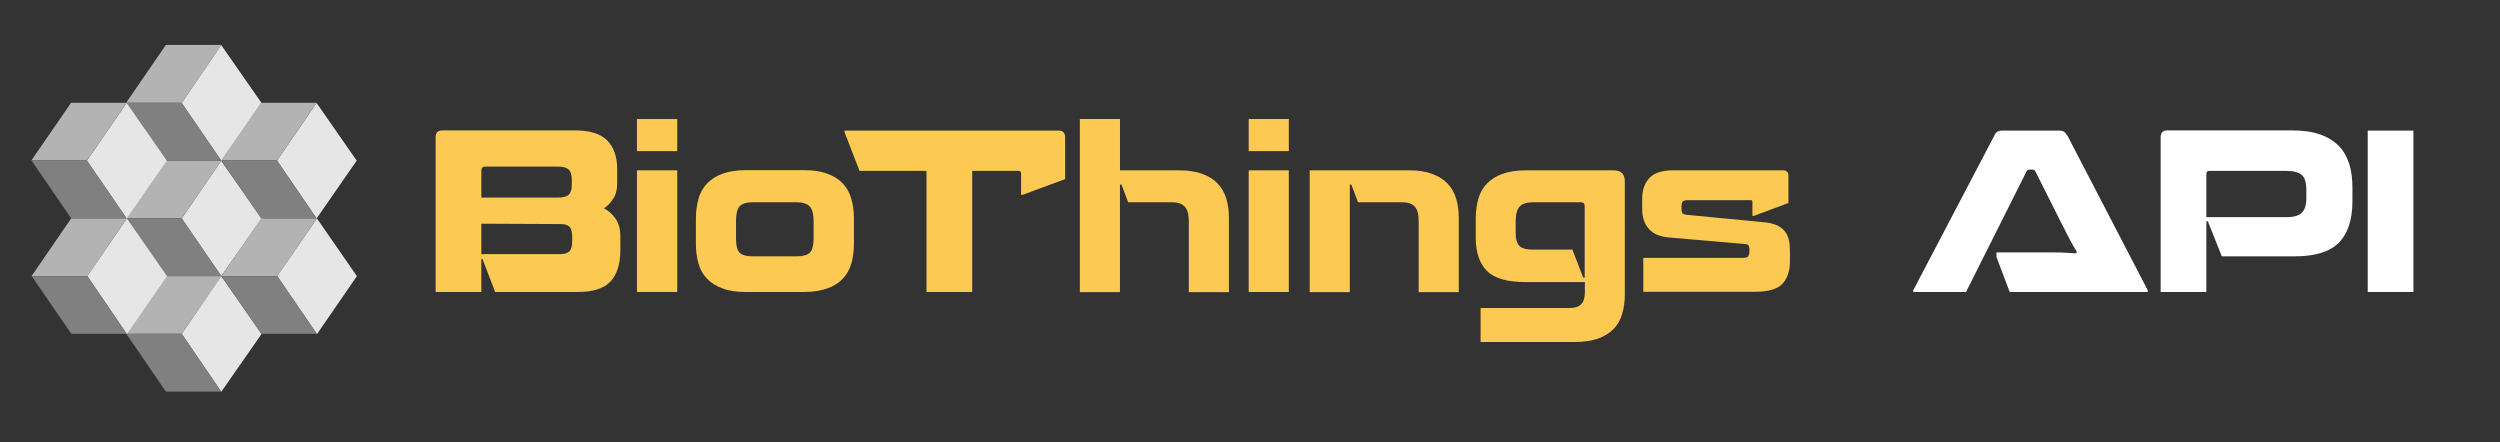 <?xml version="1.0" encoding="utf-8"?>
<!-- Generator: Adobe Illustrator 22.1.0, SVG Export Plug-In . SVG Version: 6.00 Build 0)  -->
<svg version="1.1" id="Layer_1" xmlns="http://www.w3.org/2000/svg" xmlns:xlink="http://www.w3.org/1999/xlink" x="0px" y="0px"
	 viewBox="0 0 1340 237" style="enable-background:new 0 0 1340 237;" xml:space="preserve">
<rect x="0" y="0" width="1340" height="237" fill="#333333" stroke="none"/>
<style type="text/css">
	.st0{fill:none;}
	.st1{enable-background:new    ;}
	.st2{fill:#FCCA52;}
	.st3{fill:#FFFFFF;}
	.st4{fill:#B3B3B3;}
	.st5{fill:#E6E6E6;}
	.st6{fill:#808080;}
</style>
<rect x="228.1" y="63.8" class="st0" width="1091.6" height="127.4"/>
<g class="st1">
	<path class="st2" d="M258,138.8v17.7h-24.5v-83c0-2.4,1.2-3.6,3.5-3.6h71.1c8.1,0,13.9,1.8,17.4,5.4s5.3,8.7,5.3,15.3v7.6
		c0,3.5-0.7,6.3-2.2,8.4c-1.4,2.2-3.1,3.9-4.9,5.1c2.5,1.2,4.6,3.2,6.3,5.6c1.7,2.5,2.5,5.5,2.5,9.2v7.6c0,7.3-1.7,12.8-5.2,16.7
		c-3.5,3.8-9.3,5.7-17.8,5.7h-44.1l-6.8-17.7H258L258,138.8z M260,89.3c-1.3,0-2,0.7-2,2v14.6h41.1c2.7,0,4.6-0.5,5.7-1.5
		s1.7-2.8,1.7-5.3v-2.6c0-2.6-0.5-4.5-1.7-5.6c-1.1-1.1-3-1.6-5.7-1.6H260L260,89.3z M258,119.9v16.3h42.5c2.2,0,3.7-0.5,4.7-1.5
		s1.5-2.8,1.5-5.3v-2.5c0-2.5-0.5-4.3-1.4-5.3s-2.5-1.5-4.8-1.5L258,119.9L258,119.9z"/>
	<path class="st2" d="M341.4,81V63.8H363V81H341.4z M341.4,156.5V91.3H363v65.2H341.4z"/>
	<path class="st2" d="M457.7,130.6c0,3.9-0.5,7.6-1.4,10.7c-0.9,3.2-2.5,5.9-4.6,8.1s-4.9,4-8.3,5.2s-7.6,1.9-12.4,1.9h-31.4
		c-4.9,0-9-0.6-12.3-1.9c-3.4-1.2-6.1-2.9-8.3-5.2c-2.2-2.2-3.7-4.9-4.6-8.1s-1.4-6.7-1.4-10.7v-13.4c0-3.9,0.5-7.4,1.4-10.7
		s2.5-5.9,4.6-8.2c2.2-2.2,4.9-4,8.3-5.2s7.5-1.9,12.3-1.9H431c4.9,0,9,0.6,12.4,1.9c3.4,1.2,6.2,3,8.3,5.2s3.7,5,4.6,8.2
		s1.4,6.8,1.4,10.7L457.7,130.6L457.7,130.6z M427,137.4c3.4,0,5.8-0.7,7.1-2c1.3-1.3,2-3.9,2-7.6v-9.1c0-3.9-0.7-6.6-2.1-8.1
		c-1.4-1.4-3.8-2.2-7.1-2.2h-23.4c-3.4,0-5.8,0.8-7.1,2.2c-1.3,1.5-1.9,4.2-1.9,8v9.2c0,3.7,0.6,6.3,1.9,7.6s3.6,2,7.1,2H427z"/>
	<path class="st2" d="M521.1,91.6v64.9h-24.5V91.6h-35.9l-8-20.7V70h114.7c2.3,0,3.5,1.2,3.5,3.6V96l-22.7,8.4h-0.9V92.9
		c0-0.8-0.5-1.3-1.3-1.3H521.1z"/>
	<path class="st2" d="M578.8,63.8h21.5v27.5H632c4.9,0,9,0.6,12.4,1.9c3.4,1.2,6.2,3,8.3,5.2s3.6,4.9,4.6,8.1s1.4,6.7,1.4,10.7v39.4
		h-21.5v-38c0-3.8-0.8-6.5-2.3-8s-3.9-2.2-6.9-2.2h-23.3l-3.6-9.5h-0.8v57.7h-21.5L578.8,63.8L578.8,63.8z"/>
	<path class="st2" d="M669.3,81V63.8h21.5V81H669.3z M669.3,156.5V91.3h21.5v65.2H669.3z"/>
	<path class="st2" d="M701.9,91.3h53.3c4.9,0,9,0.6,12.4,1.9c3.4,1.2,6.2,3,8.3,5.2s3.6,4.9,4.6,8.1s1.4,6.7,1.4,10.7v39.4h-21.5
		v-38c0-3.8-0.7-6.5-2.2-8c-1.4-1.5-3.8-2.2-7-2.2h-23.3l-3.6-9.5h-0.8v57.7H702V91.3H701.9z"/>
	<path class="st2" d="M793.9,165.1h47.2c3.1,0,5.2-0.7,6.5-2.1s1.9-3.6,1.9-6.6v-5.2h-31.7c-9.7,0-16.7-1.9-20.7-5.9
		c-4-3.9-6.1-9.9-6.1-17.9v-10.2c0-3.9,0.5-7.6,1.4-10.7c0.9-3.2,2.5-5.9,4.6-8.1s4.9-4,8.3-5.2c3.4-1.2,7.5-1.9,12.4-1.9H865
		c3.9,0,5.9,2,5.9,5.9v60.6c0,3.8-0.5,7.3-1.4,10.4c-0.9,3.2-2.4,5.8-4.5,8s-4.8,3.9-8.2,5.2c-3.4,1.2-7.6,1.9-12.6,1.9h-50.6v-18.2
		H793.9z M848.6,148.8h0.8v-38.4c0-1.3-0.7-2-2-2h-25.7c-3.3,0-5.7,0.8-7.1,2.2c-1.4,1.5-2.2,4.1-2.2,7.9v6.1c0,3.6,0.7,6,2.1,7.3
		s3.8,1.9,7.2,1.9h21.1L848.6,148.8z"/>
	<path class="st2" d="M881.1,138.2h53.3c1.2,0,2.2-0.2,2.6-0.8s0.7-1.4,0.7-2.5v-1.4c0-0.8-0.2-1.5-0.5-1.9
		c-0.3-0.5-0.9-0.7-1.9-0.8l-40.5-3.5c-5-0.4-8.6-1.9-11-4.6s-3.6-6.3-3.6-10.8v-5.2c0-4.8,1.3-8.5,3.9-11.3
		c2.6-2.8,6.9-4.1,12.8-4.1h58.8c2,0,2.9,1,2.9,2.9v14.6l-18.5,6.9h-0.8v-7.5c0-0.6-0.3-0.9-0.8-0.9h-34c-1.2,0-2,0.2-2.5,0.7
		s-0.7,1.2-0.7,2.4v1.8c0,1.1,0.2,1.9,0.5,2.2c0.4,0.3,1,0.5,1.9,0.7l41.5,4c2.8,0.2,5.1,0.8,6.9,1.5c1.9,0.8,3.3,1.9,4.4,3.2
		c1.1,1.3,1.9,2.9,2.3,4.8c0.5,1.9,0.6,4.1,0.6,6.6v4.9c0,5.2-1.4,9.3-4.1,12.1s-7.6,4.2-14.6,4.2h-59.9v-18.1L881.1,138.2
		L881.1,138.2z"/>
</g>
<g class="st1">
	<path class="st3" d="M1053.8,156.5h-28.3v-0.9l43.4-82.8c0.5-1.1,1.1-1.9,1.7-2.2c0.5-0.4,1.5-0.6,2.9-0.6h29.9
		c1.3,0,2.3,0.2,2.9,0.6s1.2,1.2,1.9,2.2l43,82.8v0.9h-74l-7.1-18.8v-2.4h24.2c2.5,0,4.7,0,6.6,0s3.5,0,4.9,0.1s2.7,0.1,3.8,0.2
		c1.1,0.1,2.2,0.2,3.2,0.2l0.4-0.8c-0.5-0.8-1-1.7-1.5-2.5s-1.1-1.9-1.7-3c-0.6-1.2-1.4-2.6-2.2-4.2c-0.8-1.7-1.9-3.8-3.2-6.3
		l-13.7-27.3c-0.3-0.5-0.8-0.8-1.7-0.8h-1.4c-0.7,0-1.2,0.3-1.5,0.8L1053.8,156.5z"/>
	<path class="st3" d="M1183.4,118.6h-0.8v37.9h-24.5v-83c0-2.4,1.2-3.6,3.5-3.6h67.1c5.9,0,10.8,0.7,14.9,2.2
		c4.1,1.4,7.4,3.5,10,6.1c2.5,2.6,4.4,5.9,5.6,9.7c1.2,3.8,1.7,8.1,1.7,12.8v7c0,9.9-2.4,17.4-7.2,22.3c-4.8,4.9-12.7,7.4-23.7,7.4
		h-39.1L1183.4,118.6z M1184.1,91.6c-1,0-1.5,0.5-1.5,1.7v23.1h42.9c3.9,0,6.7-0.8,8.3-2.4c1.6-1.6,2.4-4.2,2.4-7.7V102
		c0-4-0.8-6.8-2.4-8.2s-4.3-2.2-8.3-2.2L1184.1,91.6L1184.1,91.6z"/>
	<path class="st3" d="M1269.1,156.5V70h24.5v86.5H1269.1z"/>
</g>
<g>
	<g>
		<g>
			<polygon class="st4" points="118.7,86 97.4,117 67.6,117 88.9,86 			"/>
		</g>
		<g>
			<polygon class="st5" points="118.6,86.2 140.2,117.1 118.6,148 97.4,117.1 			"/>
		</g>
		<g>
			<polygon class="st6" points="97.4,117 118.7,148 88.9,148 67.6,117 			"/>
		</g>
	</g>
	<g>
		<g>
			<polygon class="st4" points="118.7,24.1 97.4,55.1 67.6,55.1 88.9,24.1 			"/>
		</g>
		<g>
			<polygon class="st5" points="118.6,24.2 140.2,55.2 118.6,86.2 97.4,55.2 			"/>
		</g>
		<g>
			<polygon class="st6" points="97.4,55.1 118.6,86 88.9,86 67.7,55.1 			"/>
		</g>
	</g>
	<g>
		<g>
			<polygon class="st4" points="118.7,148 97.4,178.9 67.6,178.9 88.9,148 			"/>
		</g>
		<g>
			<polygon class="st5" points="118.6,148 140.2,179 118.6,210 97.4,179 			"/>
		</g>
		<g>
			<polygon class="st6" points="97.4,178.9 118.6,209.9 88.9,209.9 67.7,178.9 			"/>
		</g>
	</g>
	<g>
		<g>
			<polygon class="st4" points="169.9,117 148.6,148 118.7,148 140,117 			"/>
		</g>
		<g>
			<polygon class="st5" points="169.9,117.1 191.3,148 169.9,179.1 148.6,148 			"/>
		</g>
		<g>
			<polygon class="st6" points="148.6,148 169.8,178.9 140,178.9 118.8,148 			"/>
		</g>
	</g>
	<g>
		<g>
			<polygon class="st4" points="169.7,55.1 148.5,86 118.6,86 139.9,55.1 			"/>
		</g>
		<g>
			<polygon class="st5" points="169.7,55.2 191.2,86.1 169.7,117.1 148.5,86.1 			"/>
		</g>
		<g>
			<polygon class="st6" points="148.5,86 169.6,117 139.9,117 118.7,86 			"/>
		</g>
	</g>
	<g>
		<g>
			<polygon class="st4" points="68,117 46.8,148 16.9,148 38.2,117 			"/>
		</g>
		<g>
			<polygon class="st5" points="68,117.1 89.5,148 68,179.1 46.8,148 			"/>
		</g>
		<g>
			<polygon class="st6" points="46.8,148 67.9,178.9 38.2,178.9 17,148 			"/>
		</g>
	</g>
	<g>
		<g>
			<polygon class="st4" points="67.9,55.1 46.6,86 16.8,86 38.1,55.1 			"/>
		</g>
		<g>
			<polygon class="st5" points="67.9,55.2 89.4,86.1 67.9,117.1 46.6,86.1 			"/>
		</g>
		<g>
			<polygon class="st6" points="46.6,86 67.8,117 38.1,117 16.9,86 			"/>
		</g>
	</g>
</g>
</svg>
